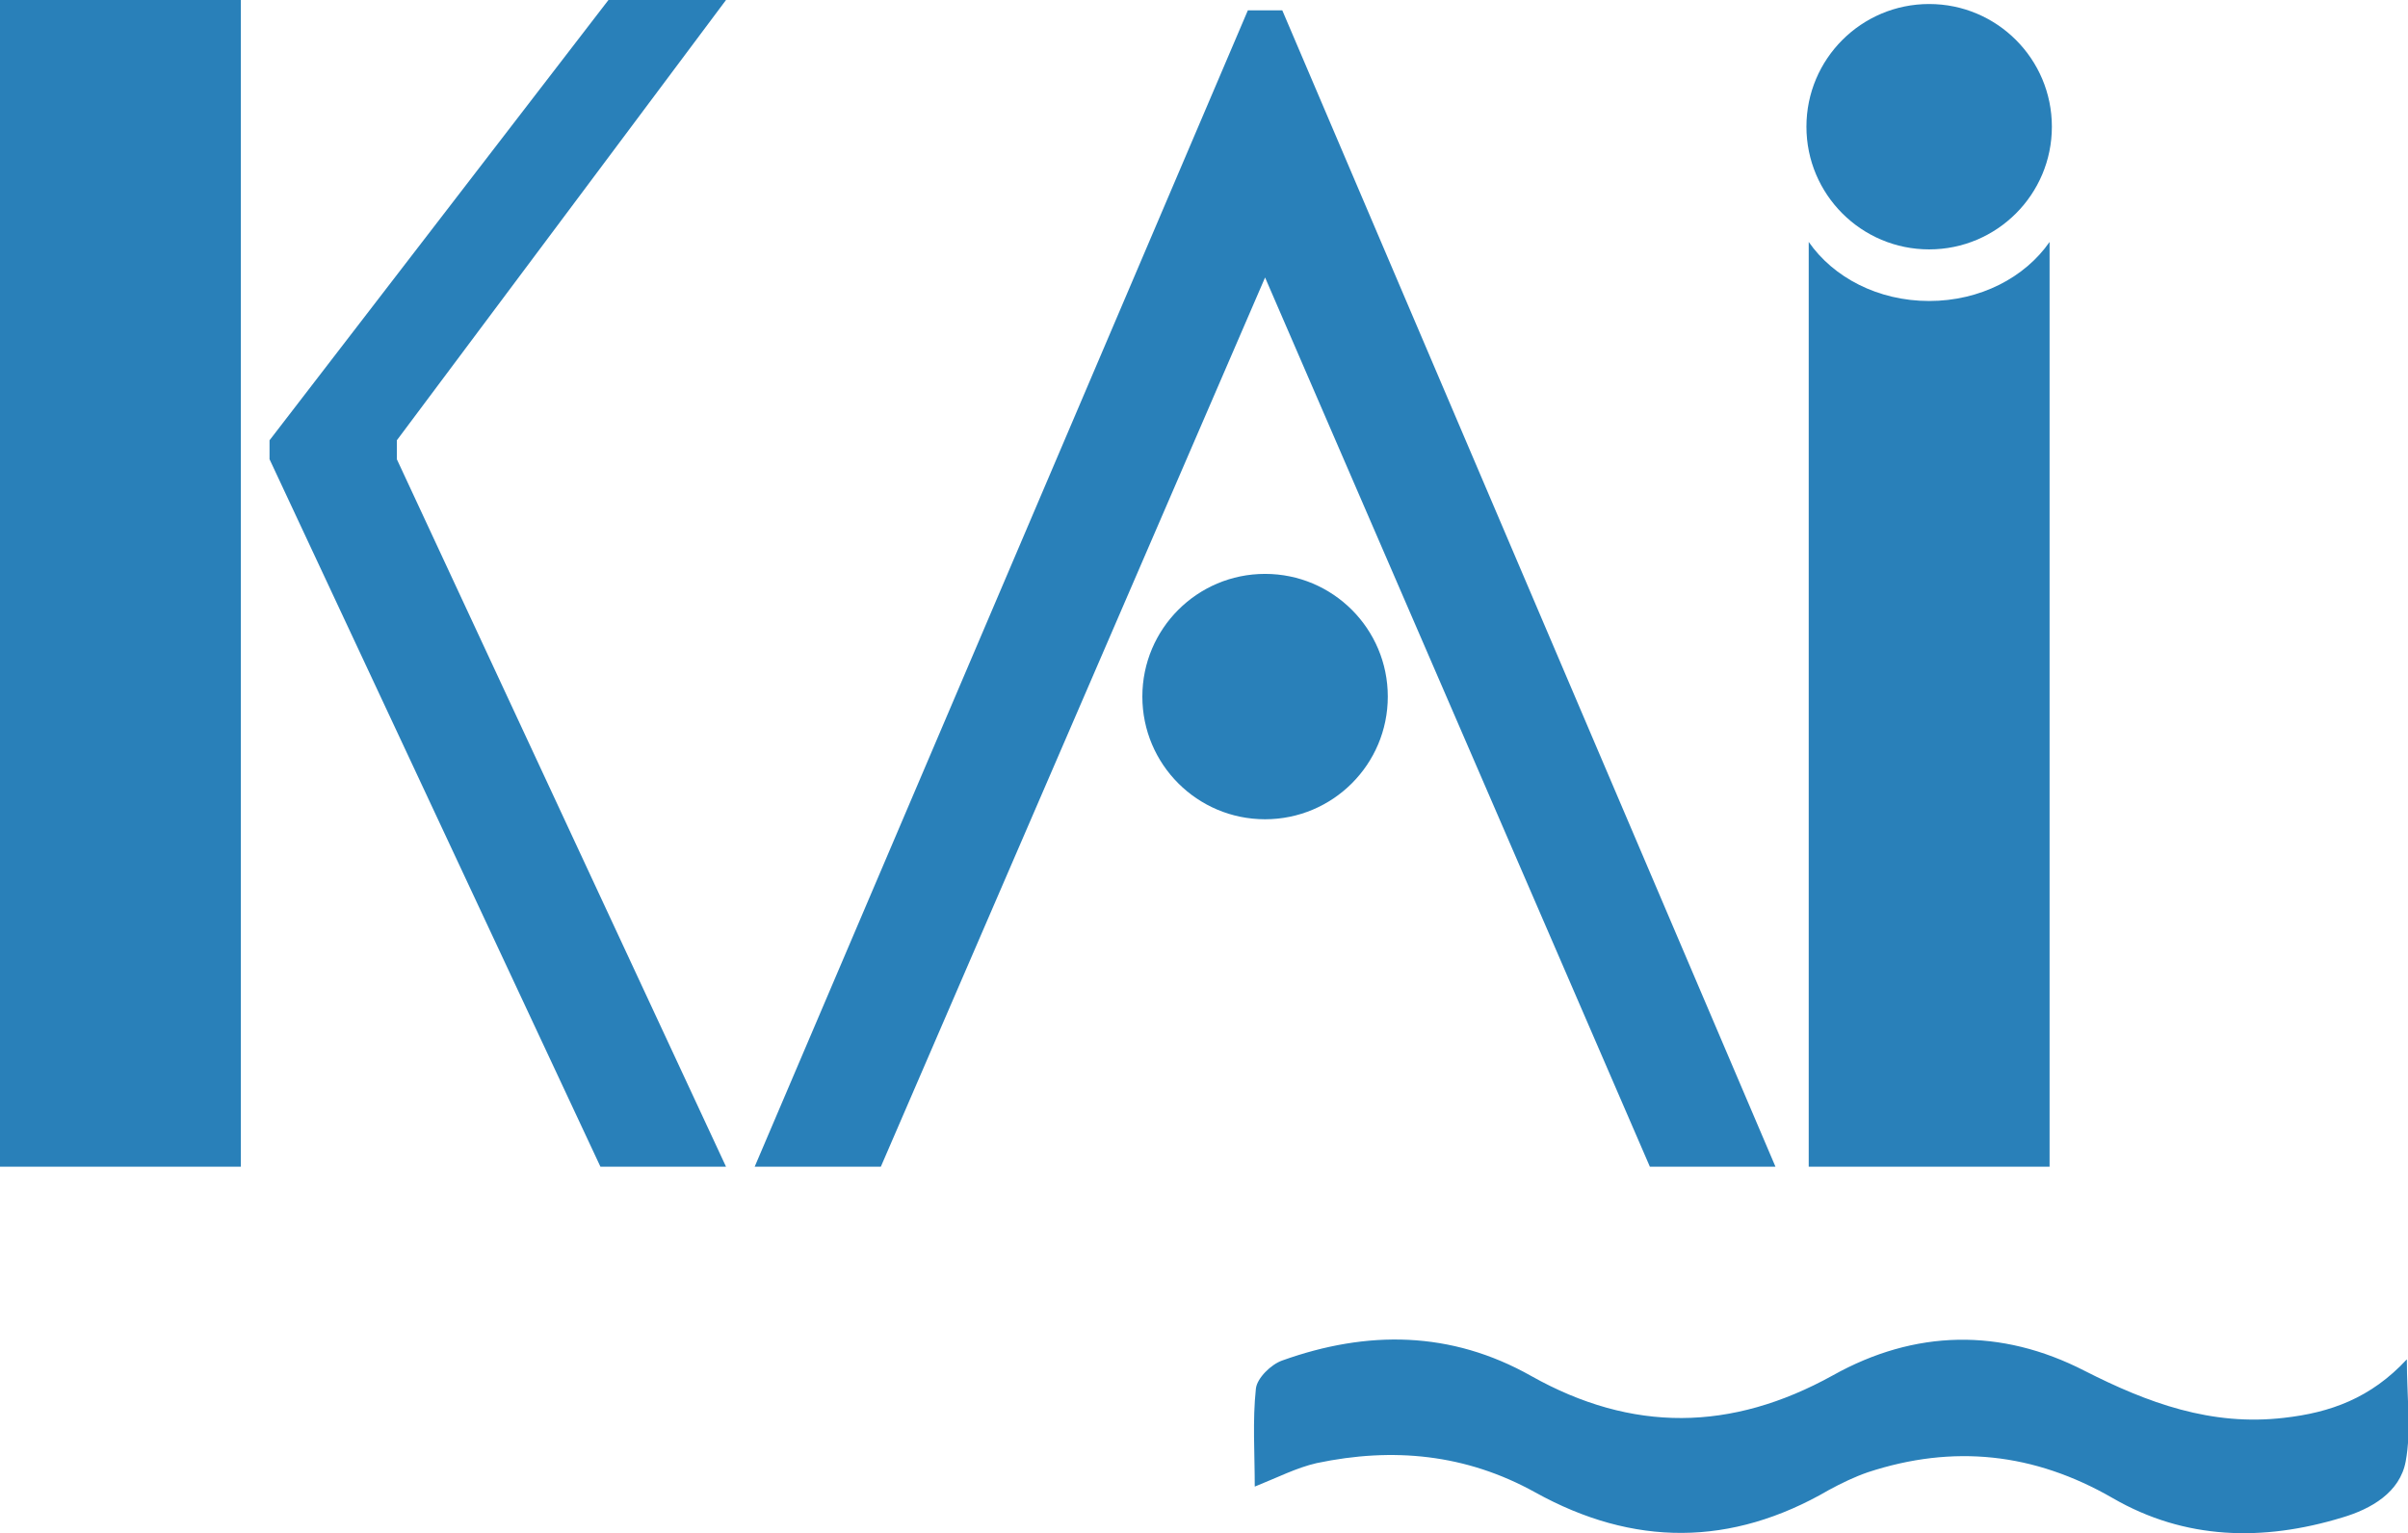 <svg version="1.1" id="Layer_1" xmlns="http://www.w3.org/2000/svg" x="0" y="0" viewBox="0 0 419.9 267.4" xml:space="preserve"><style>.st0{fill:#2980b9}</style><g id="I"><path class="st0" d="M336.4 52.5c-8.9 0-16.7-4.1-21-10.3v161.3h42V42.2c-4.3 6.2-12.1 10.3-21 10.3z"/><circle class="st0" cx="336.4" cy="22.1" r="21.4"/></g><g id="a"><circle class="st0" cx="220.6" cy="121.5" r="21.4"/><path class="st0" d="M220.6 48.4l-67 155.1h-22l86-201.7h6l86 201.7h-21.9L220.6 48.4z"/></g><path id="k" class="st0" d="M0 0h42v203.5H0V0zm69.2 76.8L126.6 0h-20.5L47 76.8v3.3l57.7 123.4h21.9L69.2 80.1"/><path class="st0" d="M218.8 259.3c0-5.9-.4-11.5.2-17.1.2-1.8 2.6-4.2 4.6-4.9 14.8-5.3 29.4-5.2 43.4 2.7 17.6 9.9 34.9 9.7 52.6-.1 14.3-8 29.3-8.3 43.9-.8 11 5.6 22.1 9.7 34.8 8.2 8-.9 15.1-3.4 21.4-10.2 0 6.7.8 12.4-.2 17.8s-6 8.3-11.1 9.8c-13.8 4.2-27.4 3.9-40-3.4-13.7-7.9-27.8-9.4-42.7-4.5-2.3.8-4.6 1.9-6.8 3.1-17 9.9-34.1 9.9-51.2.4-12.1-6.7-24.8-7.9-38.1-5.1-3.5.8-6.8 2.5-10.8 4.1z"/></svg>